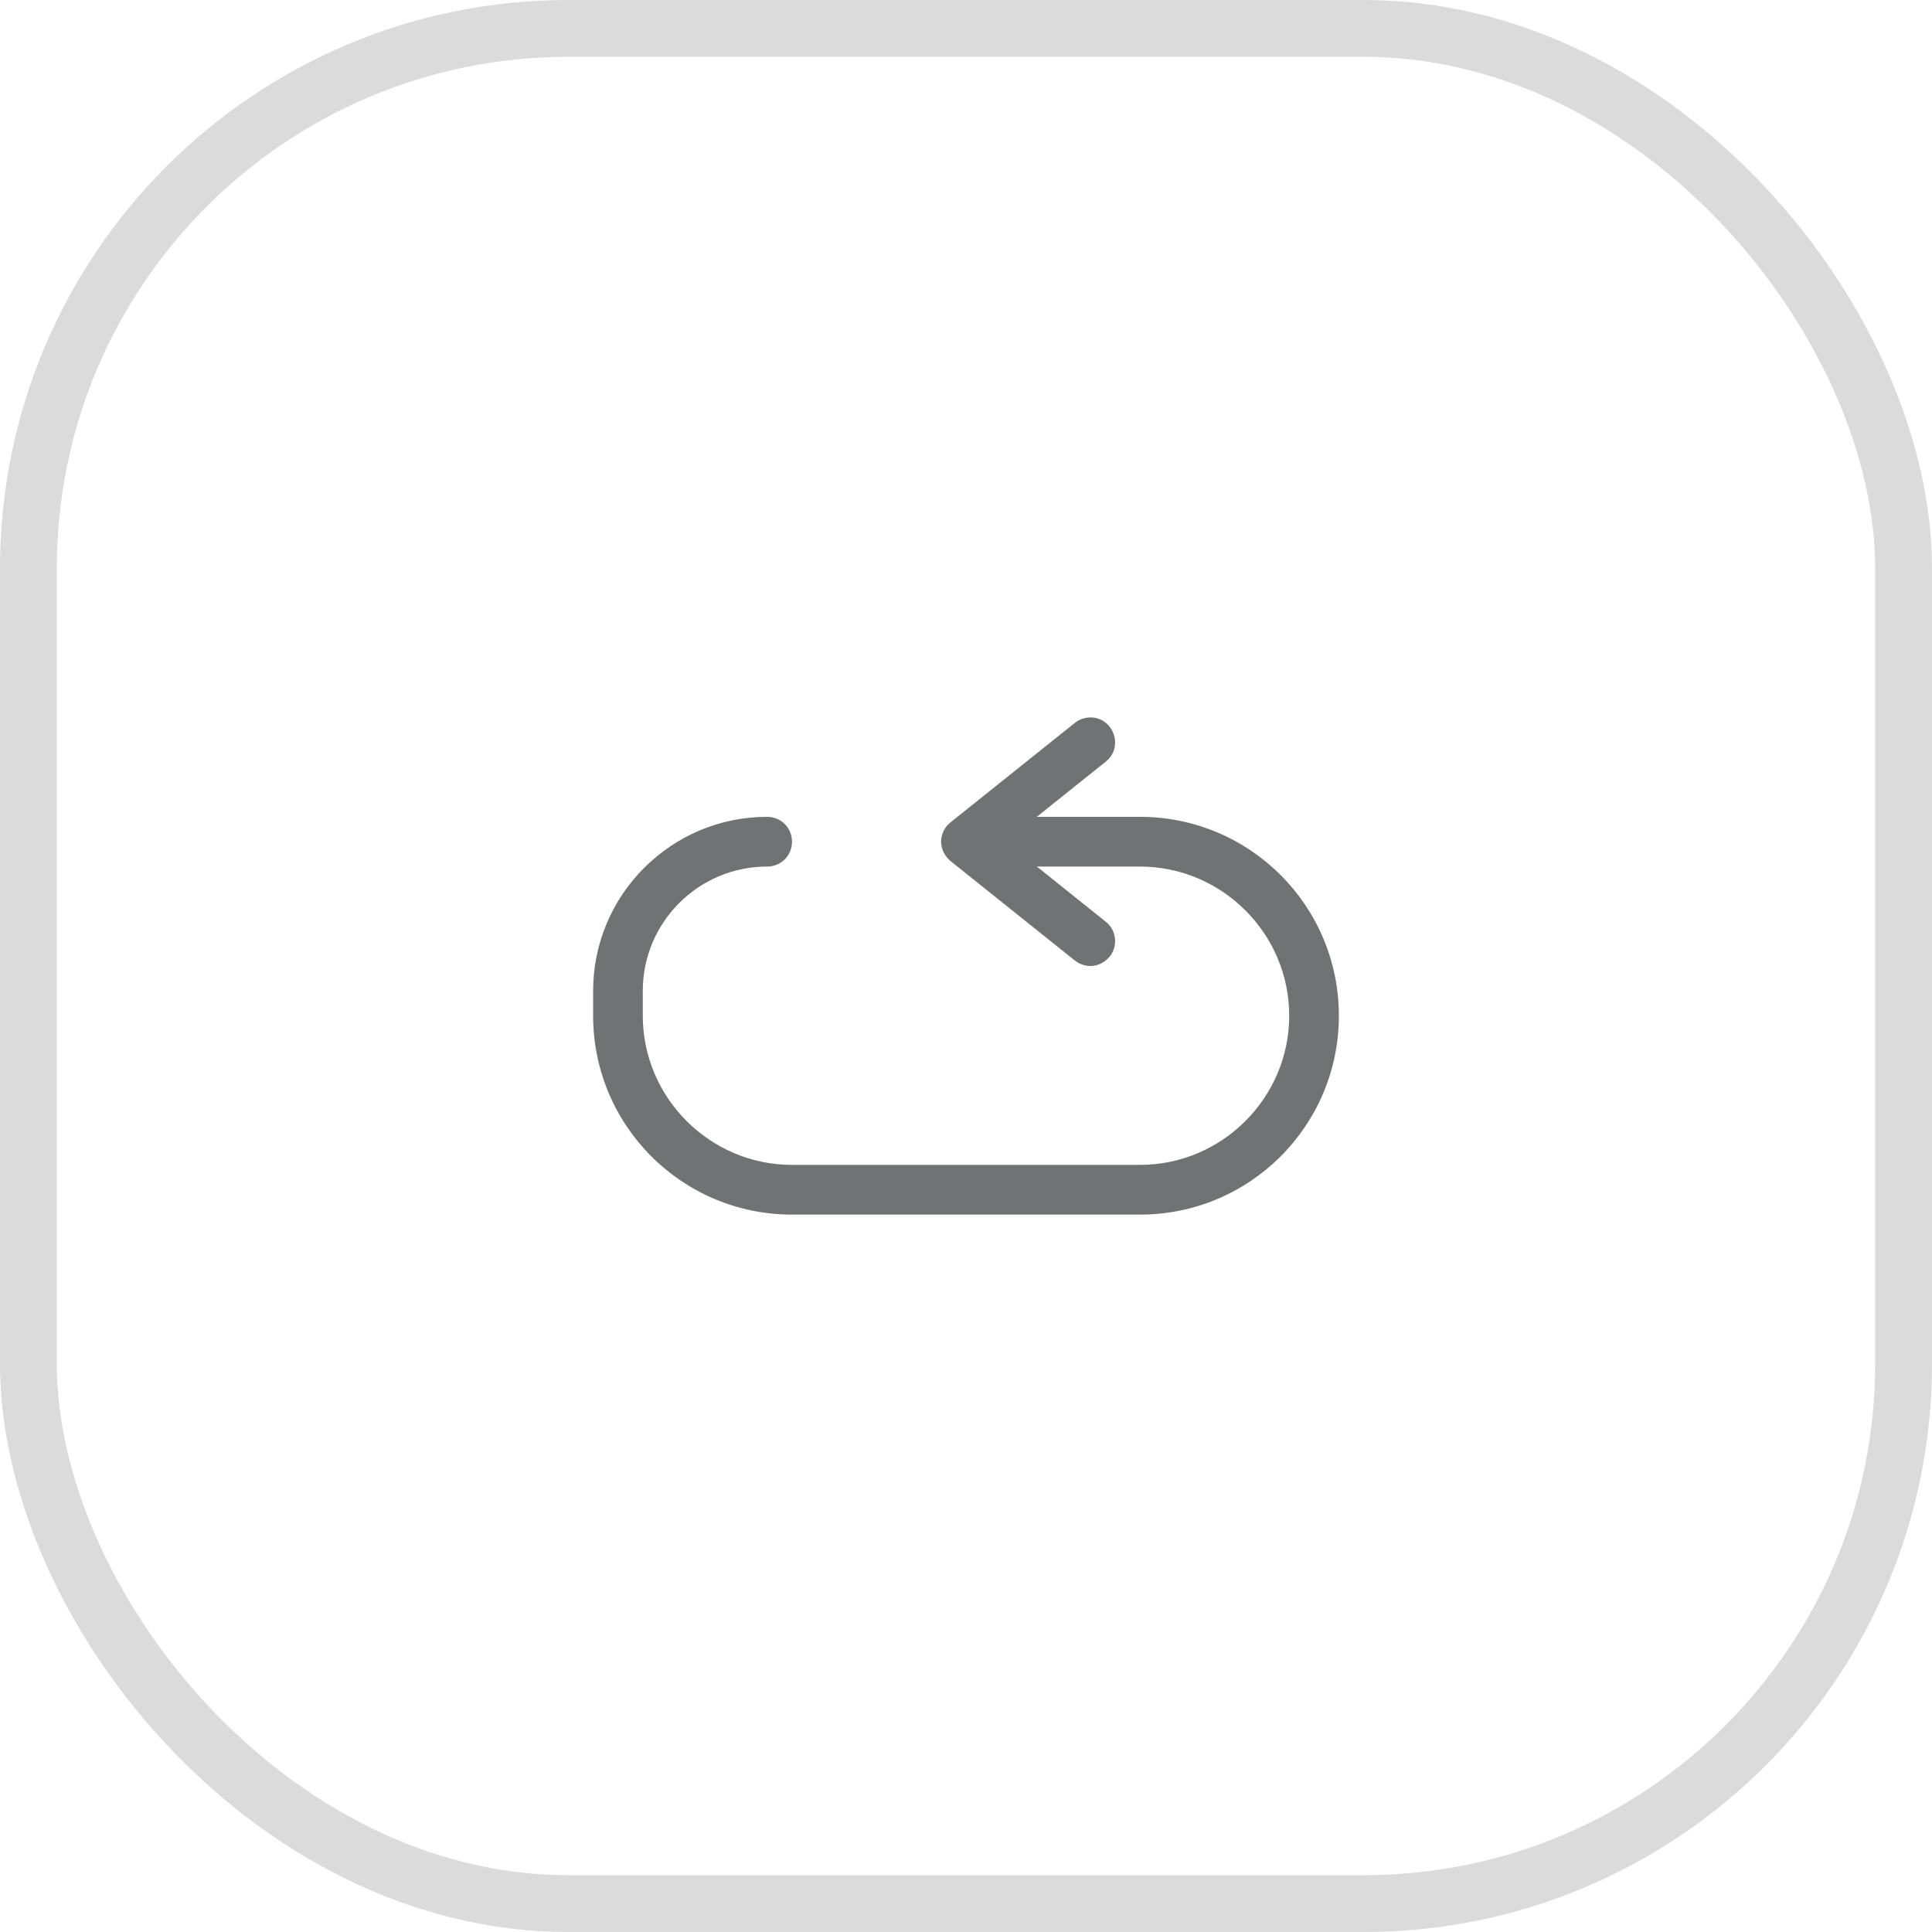 <svg width="34" height="34" viewBox="0 0 34 34" fill="none" xmlns="http://www.w3.org/2000/svg">
<rect x="0.5" y="0.5" width="33" height="33" rx="9.5" stroke="#DBDBDB"/>
<path d="M20.062 21.375H13.938C12.004 21.375 10.438 19.809 10.438 17.875V17.438C10.438 15.749 11.811 14.375 13.5 14.375C13.745 14.375 13.938 14.568 13.938 14.812C13.938 15.057 13.745 15.25 13.5 15.25C12.293 15.25 11.312 16.23 11.312 17.438V17.875C11.312 19.319 12.494 20.5 13.938 20.5H20.062C21.506 20.5 22.688 19.319 22.688 17.875C22.688 16.431 21.506 15.25 20.062 15.25H18.137C17.892 15.25 17.7 15.057 17.7 14.812C17.7 14.568 17.892 14.375 18.137 14.375H20.062C21.996 14.375 23.562 15.941 23.562 17.875C23.562 19.809 21.996 21.375 20.062 21.375Z" fill="#717274"/>
<path d="M19.188 17C19.091 17 18.995 16.965 18.916 16.904L16.729 15.154C16.624 15.066 16.562 14.944 16.562 14.812C16.562 14.681 16.624 14.55 16.729 14.471L18.916 12.721C19.109 12.572 19.38 12.599 19.529 12.791C19.677 12.984 19.651 13.255 19.459 13.404L17.7 14.812L19.459 16.221C19.651 16.37 19.677 16.65 19.529 16.834C19.441 16.939 19.319 17 19.188 17Z" fill="#717274"/>
</svg>
